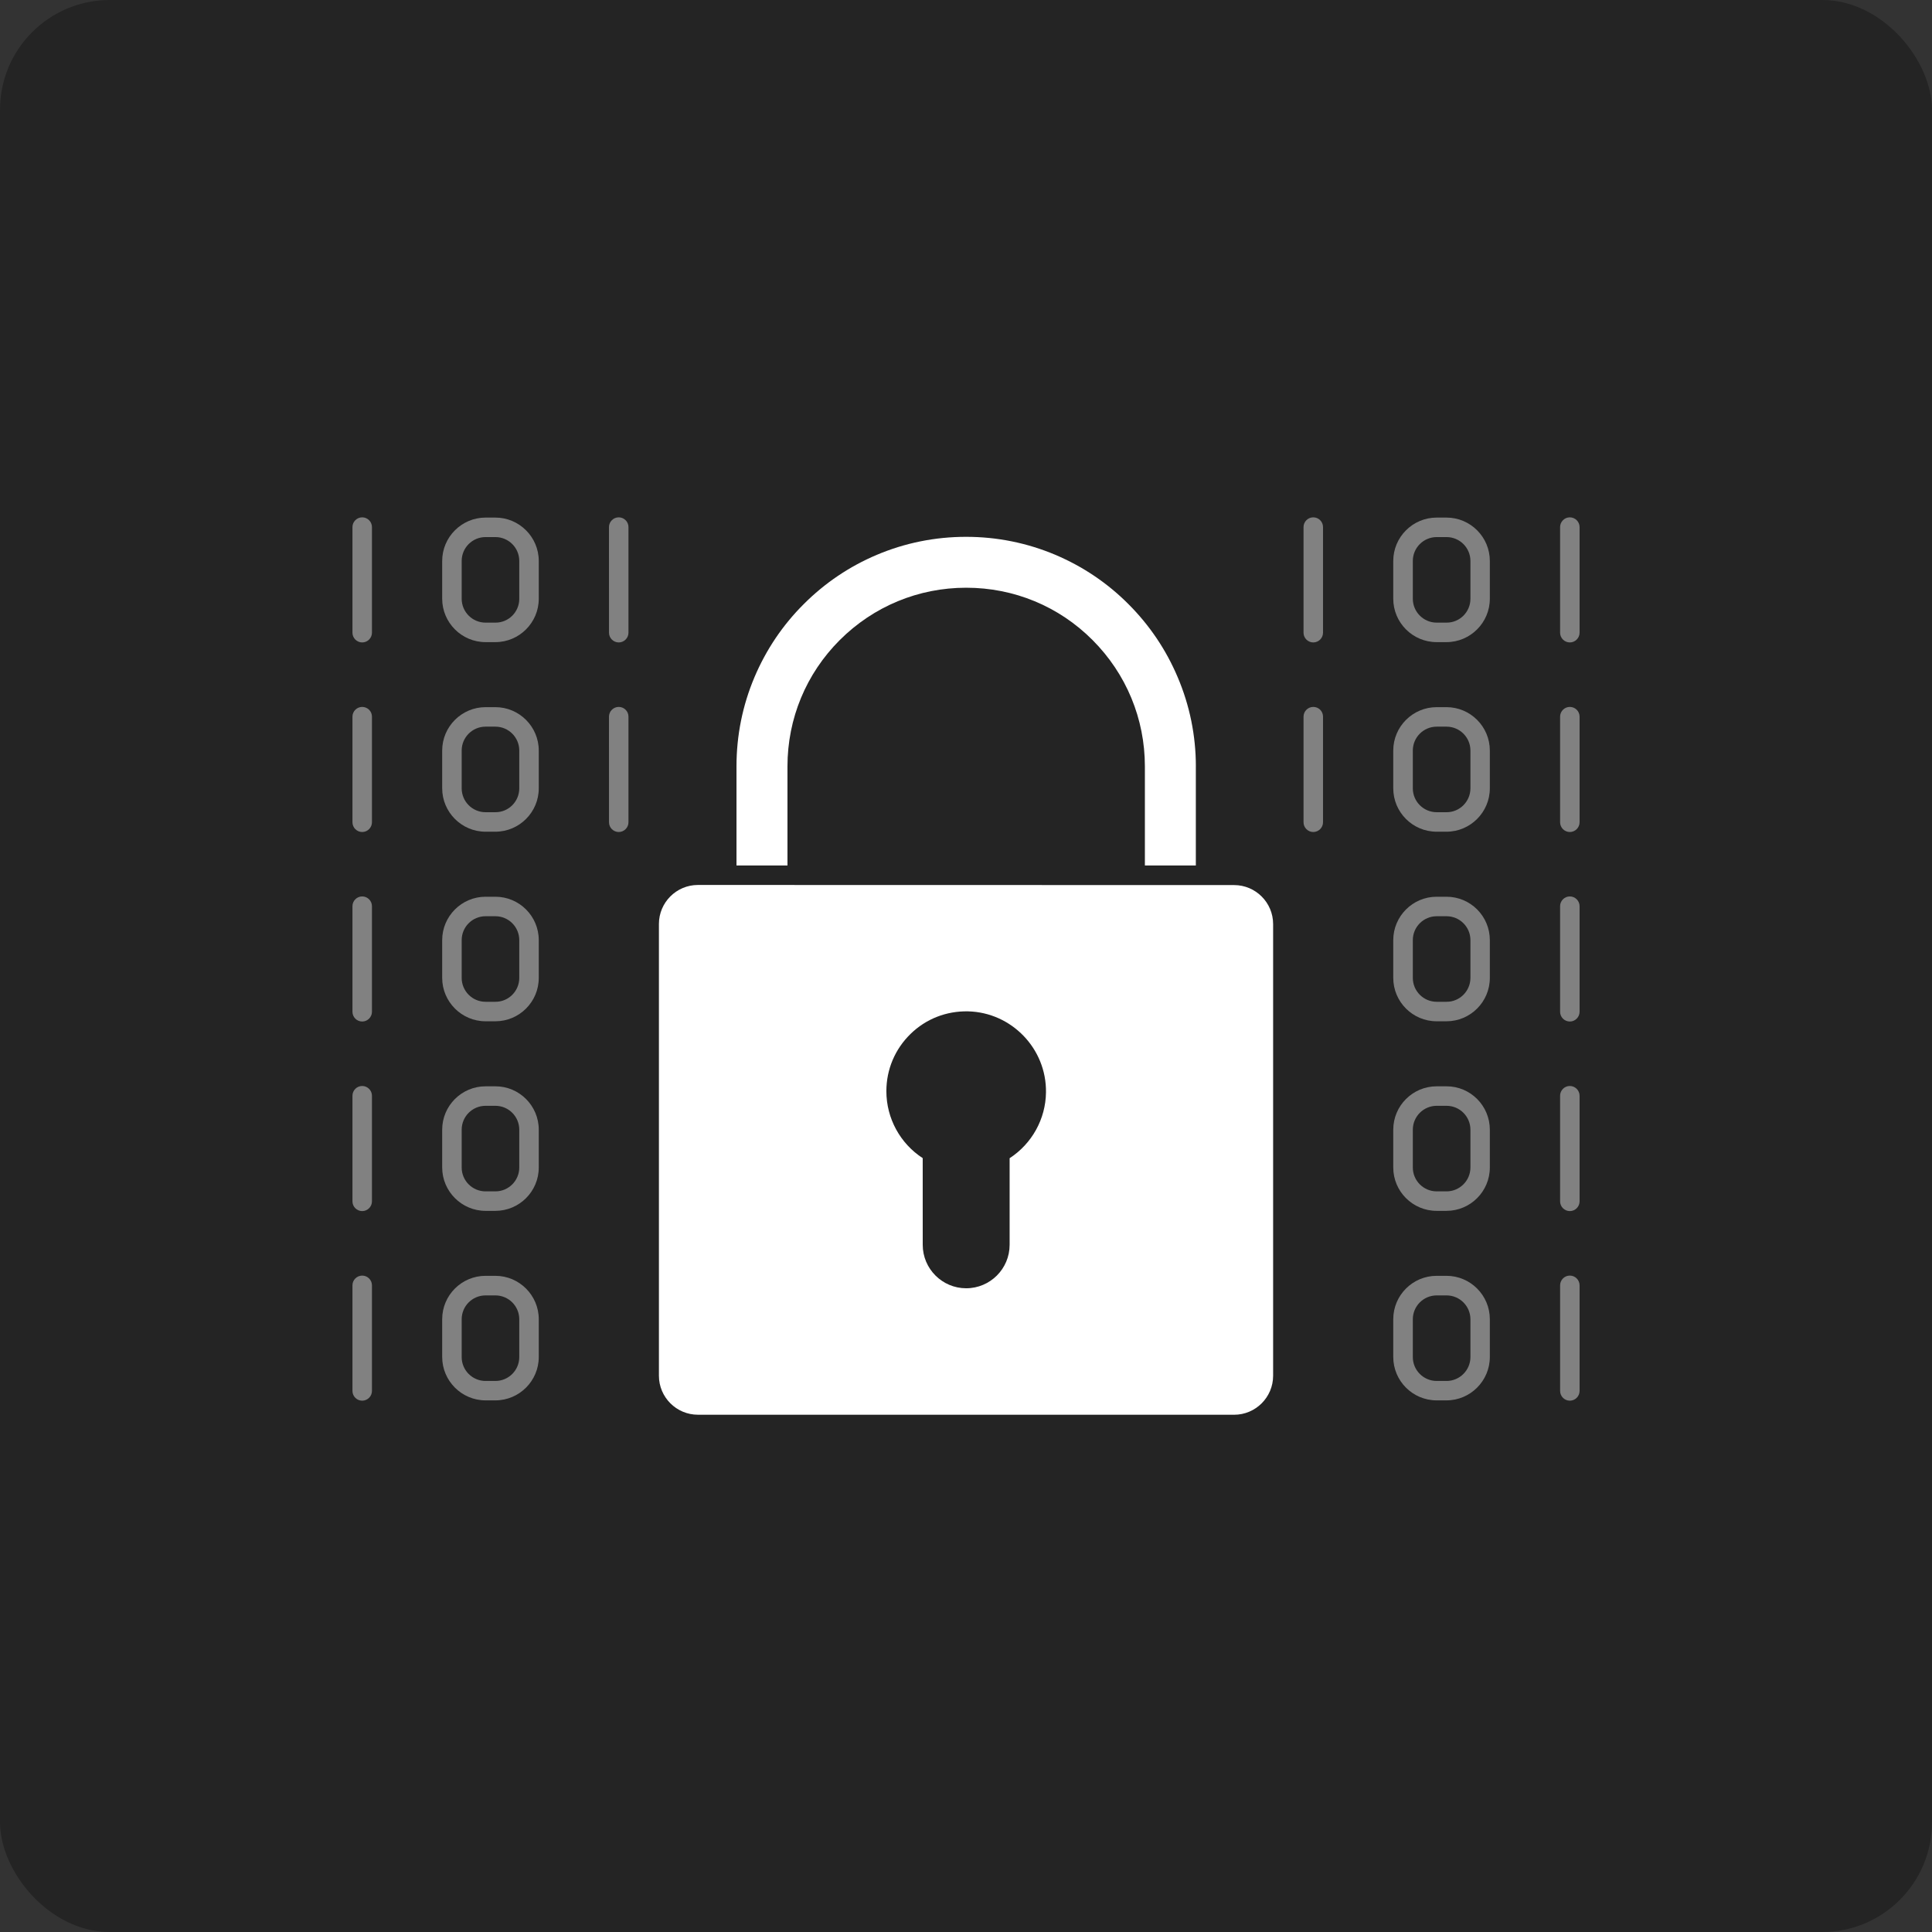 <svg width="88" height="88" viewBox="0 0 88 88" fill="none" xmlns="http://www.w3.org/2000/svg">
<rect x="0" y="0" width="88" height="88" fill="#333333" stroke="none"/>
<rect width="88" height="88" rx="5" fill="#242424"/>
<path d="M56.213 40.314C57.192 40.314 57.989 41.111 57.989 42.09V62.664C57.989 63.643 57.192 64.44 56.213 64.44L31.789 64.439C30.81 64.439 30.013 63.642 30.013 62.663L30.013 42.085C30.013 41.106 30.81 40.309 31.789 40.309L56.213 40.314ZM47.643 49.757C47.672 47.77 46.079 46.114 44.095 46.066C43.105 46.045 42.174 46.408 41.468 47.1C40.762 47.791 40.373 48.716 40.373 49.702C40.373 50.939 41.002 52.085 42.028 52.751L42.029 56.7C42.029 57.791 42.917 58.679 44.008 58.679C45.1 58.679 45.987 57.791 45.987 56.7V52.755C46.999 52.096 47.629 50.972 47.643 49.757L47.643 49.757Z" fill="white"/>
<path d="M54.469 34.91V39.422H52.148V34.91C52.148 32.737 51.3 30.692 49.764 29.153C48.229 27.614 46.184 26.77 44.008 26.77C41.835 26.77 39.79 27.618 38.251 29.153C36.715 30.689 35.868 32.734 35.868 34.91V39.422H33.546V34.91C33.546 33.498 33.822 32.13 34.368 30.838C34.896 29.594 35.649 28.473 36.61 27.516C37.57 26.555 38.687 25.802 39.932 25.274C41.223 24.729 42.592 24.452 44.004 24.452C45.416 24.452 46.784 24.729 48.076 25.274C49.32 25.802 50.441 26.555 51.398 27.516C52.359 28.477 53.112 29.594 53.639 30.838C54.189 32.13 54.47 33.502 54.47 34.91H54.469Z" fill="white"/>
<path d="M71.948 58.545V63.355C71.948 63.599 71.748 63.799 71.504 63.799C71.26 63.799 71.061 63.599 71.061 63.355V58.545C71.061 58.301 71.261 58.101 71.504 58.101C71.748 58.101 71.948 58.301 71.948 58.545Z" fill="#818181"/>
<path d="M71.948 49.909V54.72C71.948 54.964 71.747 55.164 71.504 55.164C71.26 55.164 71.06 54.963 71.06 54.72L71.06 49.909C71.06 49.665 71.26 49.465 71.503 49.465C71.747 49.465 71.948 49.666 71.948 49.909H71.948Z" fill="#818181"/>
<path d="M71.948 41.275V46.085C71.948 46.329 71.747 46.529 71.504 46.529C71.26 46.529 71.06 46.329 71.06 46.085L71.06 41.275C71.06 41.031 71.26 40.831 71.503 40.831C71.747 40.831 71.948 41.031 71.948 41.275H71.948Z" fill="#818181"/>
<path d="M71.948 32.643V37.453C71.948 37.697 71.747 37.897 71.504 37.897C71.26 37.897 71.06 37.697 71.06 37.453L71.06 32.643C71.06 32.399 71.26 32.199 71.503 32.199C71.747 32.199 71.948 32.395 71.948 32.643H71.948Z" fill="#818181"/>
<path d="M71.948 24.008V28.819C71.948 29.062 71.747 29.262 71.504 29.262C71.26 29.262 71.06 29.062 71.06 28.819L71.06 24.008C71.06 23.764 71.26 23.564 71.503 23.564C71.747 23.564 71.948 23.764 71.948 24.008H71.948Z" fill="#818181"/>
<path d="M67.86 60.088V61.809C67.86 62.897 66.972 63.785 65.885 63.785H65.437C64.345 63.785 63.461 62.897 63.461 61.809V60.088C63.461 58.996 64.349 58.112 65.437 58.112H65.885C66.976 58.112 67.86 59 67.86 60.088ZM66.976 61.813V60.092C66.976 59.491 66.488 59.004 65.888 59.004H65.44C64.84 59.004 64.352 59.491 64.352 60.092V61.813C64.352 62.413 64.84 62.901 65.44 62.901H65.888C66.485 62.901 66.976 62.413 66.976 61.813Z" fill="#818181"/>
<path d="M67.86 51.456V53.178C67.86 54.269 66.972 55.153 65.885 55.153H65.437C64.345 55.153 63.461 54.265 63.461 53.178V51.456C63.461 50.364 64.349 49.48 65.437 49.48H65.885C66.976 49.477 67.86 50.365 67.86 51.456ZM66.976 53.178V51.456C66.976 50.856 66.488 50.368 65.888 50.368H65.44C64.84 50.368 64.352 50.856 64.352 51.456V53.178C64.352 53.778 64.84 54.265 65.44 54.265H65.888C66.485 54.266 66.976 53.778 66.976 53.178Z" fill="#818181"/>
<path d="M67.86 42.821V44.542C67.86 45.634 66.972 46.518 65.885 46.518H65.437C64.345 46.518 63.461 45.63 63.461 44.542V42.821C63.461 41.733 64.349 40.845 65.437 40.845H65.885C66.976 40.845 67.86 41.729 67.86 42.821ZM66.976 44.542V42.821C66.976 42.22 66.488 41.733 65.888 41.733H65.44C64.84 41.733 64.352 42.22 64.352 42.821V44.542C64.352 45.142 64.84 45.63 65.44 45.63H65.888C66.485 45.634 66.976 45.142 66.976 44.542Z" fill="#818181"/>
<path d="M67.86 34.186V35.907C67.86 36.995 66.972 37.883 65.885 37.883H65.437C64.345 37.883 63.461 36.995 63.461 35.907V34.186C63.461 33.098 64.349 32.21 65.437 32.21H65.885C66.976 32.21 67.86 33.098 67.86 34.186ZM66.976 35.907V34.186C66.976 33.586 66.488 33.098 65.888 33.098H65.44C64.84 33.098 64.352 33.586 64.352 34.186V35.907C64.352 36.508 64.84 36.995 65.44 36.995H65.888C66.485 36.999 66.976 36.508 66.976 35.907Z" fill="#818181"/>
<path d="M67.86 25.55V27.272C67.86 28.36 66.972 29.248 65.885 29.248H65.437C64.345 29.248 63.461 28.36 63.461 27.272V25.55C63.461 24.463 64.349 23.575 65.437 23.575H65.885C66.976 23.575 67.86 24.463 67.86 25.55ZM66.976 27.275V25.55C66.976 24.95 66.488 24.463 65.888 24.463H65.44C64.84 24.463 64.352 24.95 64.352 25.55V27.272C64.352 27.872 64.84 28.36 65.44 28.36H65.888C66.485 28.364 66.976 27.876 66.976 27.275Z" fill="#818181"/>
<path d="M60.262 32.643V37.453C60.262 37.697 60.062 37.897 59.818 37.897C59.574 37.897 59.374 37.697 59.374 37.453L59.374 32.643C59.374 32.399 59.574 32.199 59.818 32.199C60.065 32.199 60.262 32.395 60.262 32.643H60.262Z" fill="#818181"/>
<path d="M60.262 24.008V28.819C60.262 29.062 60.062 29.262 59.818 29.262C59.574 29.262 59.374 29.062 59.374 28.819L59.374 24.008C59.374 23.764 59.574 23.564 59.818 23.564C60.065 23.564 60.262 23.764 60.262 24.008H60.262Z" fill="#818181"/>
<path d="M28.626 32.643V37.453C28.626 37.697 28.426 37.897 28.183 37.897C27.939 37.897 27.739 37.697 27.739 37.453L27.738 32.643C27.738 32.399 27.939 32.199 28.182 32.199C28.426 32.199 28.626 32.395 28.626 32.643H28.626Z" fill="#818181"/>
<path d="M28.626 24.008V28.819C28.626 29.062 28.426 29.262 28.183 29.262C27.939 29.262 27.739 29.062 27.739 28.819L27.738 24.008C27.738 23.764 27.939 23.564 28.182 23.564C28.426 23.564 28.626 23.764 28.626 24.008H28.626Z" fill="#818181"/>
<path d="M24.54 60.088V61.809C24.54 62.897 23.652 63.785 22.564 63.785H22.116C21.029 63.785 20.141 62.897 20.141 61.809V60.088C20.141 58.996 21.029 58.112 22.116 58.112H22.564C23.652 58.112 24.54 59 24.54 60.088ZM23.652 61.813V60.092C23.652 59.491 23.165 59.004 22.564 59.004H22.116C21.516 59.004 21.029 59.491 21.029 60.092V61.813C21.029 62.413 21.516 62.901 22.116 62.901H22.564C23.165 62.901 23.652 62.413 23.652 61.813Z" fill="#818181"/>
<path d="M24.54 51.456V53.178C24.54 54.269 23.652 55.153 22.564 55.153H22.116C21.029 55.153 20.141 54.265 20.141 53.178V51.456C20.141 50.364 21.029 49.48 22.116 49.48H22.564C23.652 49.477 24.54 50.365 24.54 51.456ZM23.652 53.178V51.456C23.652 50.856 23.165 50.368 22.564 50.368H22.116C21.516 50.368 21.029 50.856 21.029 51.456V53.178C21.029 53.778 21.516 54.265 22.116 54.265H22.564C23.165 54.266 23.652 53.778 23.652 53.178Z" fill="#818181"/>
<path d="M24.54 42.821V44.542C24.54 45.634 23.652 46.518 22.564 46.518H22.116C21.029 46.518 20.141 45.63 20.141 44.542V42.821C20.141 41.733 21.029 40.845 22.116 40.845H22.564C23.652 40.845 24.54 41.729 24.54 42.821ZM23.652 44.542V42.821C23.652 42.22 23.165 41.733 22.564 41.733H22.116C21.516 41.733 21.029 42.22 21.029 42.821V44.542C21.029 45.142 21.516 45.63 22.116 45.63H22.564C23.165 45.634 23.652 45.142 23.652 44.542Z" fill="#818181"/>
<path d="M24.54 34.186V35.907C24.54 36.995 23.652 37.883 22.564 37.883H22.116C21.029 37.883 20.141 36.995 20.141 35.907V34.186C20.141 33.098 21.029 32.21 22.116 32.21H22.564C23.652 32.21 24.54 33.098 24.54 34.186ZM23.652 35.907V34.186C23.652 33.586 23.165 33.098 22.564 33.098H22.116C21.516 33.098 21.029 33.586 21.029 34.186V35.907C21.029 36.508 21.516 36.995 22.116 36.995H22.564C23.165 36.999 23.652 36.508 23.652 35.907Z" fill="#818181"/>
<path d="M24.54 25.55V27.272C24.54 28.36 23.652 29.248 22.564 29.248H22.116C21.029 29.248 20.141 28.36 20.141 27.272V25.55C20.141 24.463 21.029 23.575 22.116 23.575H22.564C23.652 23.575 24.54 24.463 24.54 25.55ZM23.652 27.275V25.55C23.652 24.95 23.165 24.463 22.564 24.463H22.116C21.516 24.463 21.029 24.95 21.029 25.55V27.272C21.029 27.872 21.516 28.36 22.116 28.36H22.564C23.165 28.364 23.652 27.876 23.652 27.275Z" fill="#818181"/>
<path d="M16.942 58.545V63.355C16.942 63.599 16.741 63.799 16.498 63.799C16.254 63.8 16.054 63.599 16.054 63.356V58.545C16.054 58.301 16.254 58.102 16.497 58.102C16.741 58.101 16.942 58.301 16.942 58.545Z" fill="#818181"/>
<path d="M16.942 49.909V54.72C16.942 54.964 16.741 55.164 16.498 55.164C16.254 55.164 16.054 54.964 16.054 54.72V49.909C16.054 49.665 16.254 49.465 16.497 49.465C16.741 49.465 16.942 49.666 16.942 49.909V49.909Z" fill="#818181"/>
<path d="M16.942 41.275V46.085C16.942 46.329 16.741 46.529 16.498 46.529C16.254 46.529 16.054 46.329 16.054 46.086V41.275C16.054 41.031 16.254 40.831 16.497 40.831C16.741 40.831 16.942 41.031 16.942 41.275V41.275Z" fill="#818181"/>
<path d="M16.942 32.643V37.453C16.942 37.697 16.741 37.897 16.498 37.897C16.254 37.897 16.054 37.697 16.054 37.453V32.643C16.054 32.399 16.254 32.199 16.497 32.199C16.741 32.199 16.942 32.395 16.942 32.643Z" fill="#818181"/>
<path d="M16.942 24.008V28.819C16.942 29.062 16.741 29.262 16.498 29.262C16.254 29.262 16.054 29.062 16.054 28.819V24.008C16.054 23.764 16.254 23.564 16.497 23.564C16.741 23.564 16.942 23.764 16.942 24.008Z" fill="#818181"/>
</svg>